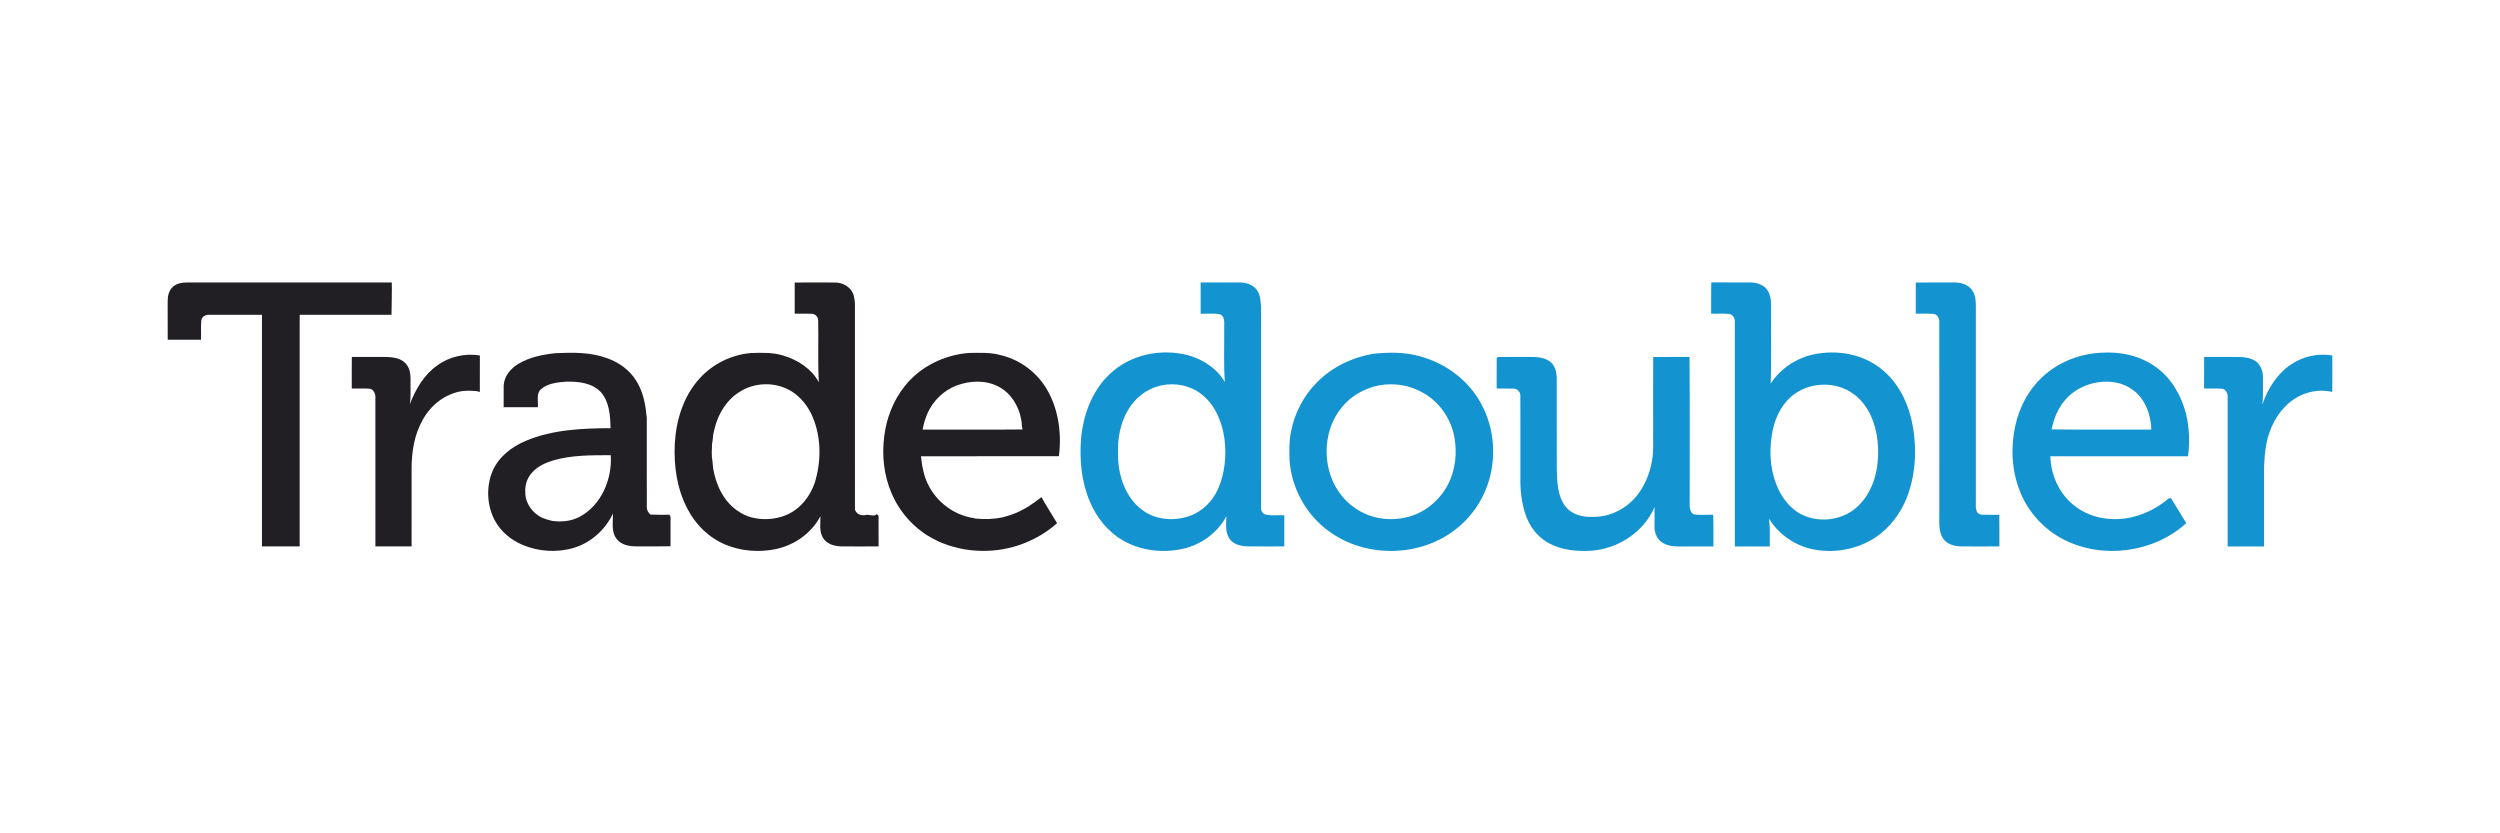<?xml version="1.0" encoding="UTF-8"?>
<svg id="Layer_1" xmlns="http://www.w3.org/2000/svg" viewBox="0 0 150 50"><defs><style>.cls-1{fill:#1393d0;}.cls-2{fill:#211f23;}</style></defs><path class="cls-2" d="m10.374,17.209c.238-.217.576-.265.887-.261,4.082.003,8.165-.001,12.247.001.011.646-.011,1.292-.017,1.938-1.836.001-3.673-.001-5.509.001-.001,4.632,0,9.264-.001,13.896-.754.002-1.509.002-2.263.001v-13.897c-1.055-.001-2.109-.001-3.163-.001-.22-.016-.461.12-.478.357-.036.379-.003.76-.017,1.14-.666-.001-1.333,0-1.998,0-.004-.762-.001-1.525-.002-2.288-.005-.317.066-.668.314-.887h0Z"/><path class="cls-2" d="m52.714,30.957c-.025-.029-.074-.087-.098-.117-.15.192-.464.006-.68.059-.26.065-.561-.055-.639-.325-.004-4.093,0-8.186-.001-12.279.006-.209-.037-.415-.087-.616-.158-.46-.635-.731-1.105-.728-.808-.005-1.615-.006-2.423.001.002.622.001,1.244,0,1.866.351.013.705-.011,1.056.012.181.017.331.169.353.348.03,1.25-.032,2.506.041,3.755-.442-.804-1.264-1.341-2.128-1.597-.628-.199-1.294-.173-1.944-.155-1.171.099-2.3.654-3.087,1.529-.965,1.057-1.405,2.495-1.485,3.901-.067,1.344.128,2.735.769,3.934.485.946,1.297,1.733,2.284,2.139.948.391,2.017.469,3.017.259,1.116-.235,2.133-.956,2.668-1.97.003.429-.079.888.143,1.281.226.393.706.526,1.133.529.738.006,1.476.006,2.214-.001-.003-.608.001-1.216-.002-1.824Zm-3.773-2.182c-.266.964-.951,1.851-1.918,2.183-.069.023-.137.046-.205.068-.623.17-1.296.166-1.91-.037-.7-.251-1.279-.784-1.628-1.435-.249-.446-.4-.938-.49-1.438-.016-.143-.028-.285-.041-.429-.07-.355-.036-.722-.024-1.082.045-.178.044-.363.07-.544.026-.093.046-.188.064-.282.028-.108.056-.217.088-.323.024-.068.046-.136.07-.204.281-.77.812-1.473,1.551-1.852.8-.431,1.802-.457,2.626-.08.661.297,1.164.87,1.481,1.509.576,1.222.625,2.655.264,3.946Z"/><path class="cls-1" d="m75.932,30.872c-.195-.046-.289-.259-.268-.445.001-3.997-.001-7.995.001-11.992-.027-.359-.039-.749-.261-1.05-.241-.319-.66-.443-1.046-.438-.773.001-1.546-.001-2.319.002-.003.625-.004,1.249.001,1.873.382.02.773-.041,1.15.036.306.106.264.476.262.734.015,1.111-.04,2.223.039,3.331-.472-.811-1.31-1.363-2.204-1.607-1.622-.428-3.478-.047-4.702,1.129-1.055.985-1.58,2.417-1.718,3.83-.106,1.282.012,2.607.517,3.802.396.961,1.079,1.824,1.986,2.346,1.08.625,2.402.777,3.61.503,1.093-.243,2.08-.963,2.604-1.957-.01.448-.087.945.177,1.341.232.36.695.462,1.096.472.734.009,1.468.003,2.201.003.003-.623.001-1.246,0-1.869-.374-.02-.757.041-1.124-.044Zm-2.853-1.525c-.334.741-.956,1.363-1.735,1.622-.88.299-1.913.237-2.697-.29-.705-.465-1.164-1.232-1.383-2.036-.197-.682-.207-1.398-.171-2.101.078-.892.371-1.794.975-2.471.423-.474.993-.819,1.616-.948.836-.179,1.754.007,2.424.543.797.625,1.2,1.625,1.352,2.602.138,1.034.046,2.121-.382,3.079Z"/><path class="cls-1" d="m114.67,25.11c-.28-1.169-.892-2.291-1.862-3.026-1.114-.864-2.623-1.107-3.985-.821-1.043.221-2.002.851-2.579,1.752.046-1.345.01-2.69.022-4.035-.018-.497.075-1.032-.172-1.49-.193-.366-.622-.529-1.016-.541-.799-.009-1.599.006-2.398-.007-.02.625-.003,1.25-.01,1.876.348.017.696-.013,1.044.015.246.013.391.259.376.487.004,4.489-.001,8.978.003,13.466.698.002,1.395.001,2.093.001-.003-.555.027-1.111-.043-1.663.595.963,1.606,1.649,2.718,1.851,1.39.253,2.902-.084,4.006-.982.803-.649,1.376-1.557,1.686-2.536.439-1.402.452-2.922.12-4.347Zm-3.082,5.148c-.85.918-2.296,1.167-3.422.644-.764-.358-1.295-1.076-1.592-1.847-.401-1.038-.434-2.194-.203-3.274.176-.837.606-1.648,1.314-2.152.391-.27.841-.452,1.313-.516.794-.12,1.641.074,2.279.572.846.658,1.265,1.721,1.375,2.761.137,1.332-.101,2.814-1.064,3.812Z"/><path class="cls-1" d="m114.945,16.951c.778-.006,1.555-.003,2.333-.003.368,0,.765.112,1.007.406.227.283.27.661.266,1.012v11.576c.013.259-.048.54.075.782.074.124.218.167.356.16.324.007.648-.001.974.002.015.632.003,1.265.008,1.896-.76.008-1.521.008-2.281.001-.412-.002-.878-.121-1.111-.49-.27-.438-.208-.97-.213-1.459-.001-3.839,0-7.677-.001-11.516.015-.226-.129-.476-.374-.486-.346-.024-.693-.001-1.039-.011-.001-.623-.001-1.248,0-1.871h0Z"/><path class="cls-1" d="m131.282,27.374c.11-.842.083-1.702-.118-2.527-.272-1.086-.858-2.13-1.776-2.795-.936-.705-2.147-.967-3.303-.889-1.313.059-2.613.572-3.569,1.48-.805.755-1.339,1.768-1.584,2.838-.295,1.288-.243,2.67.231,3.91.481,1.3,1.478,2.4,2.721,3.012,2.339,1.163,5.356.743,7.291-1.014-.297-.481-.586-.968-.885-1.448-.039-.087-.157-.061-.205-.001-.615.506-1.338.888-2.114,1.078-1.147.282-2.435.116-3.399-.594-.968-.69-1.52-1.872-1.551-3.047,2.755-.003,5.51.005,8.264-.003Zm-7.393-3.351c.699-.841,1.852-1.232,2.922-1.095.694.089,1.348.479,1.734,1.065.355.522.511,1.157.536,1.783-1.996-.009-3.991.016-5.986-.012.132-.63.372-1.249.793-1.742Z"/><path class="cls-1" d="m88.864,24.218c-.755-1.417-2.154-2.438-3.695-2.846-.866-.247-1.782-.239-2.671-.157-1.305.195-2.565.788-3.491,1.737-.802.804-1.339,1.858-1.551,2.971-.12.561-.096,1.139-.083,1.71.124,1.66.998,3.26,2.353,4.234,2.207,1.634,5.503,1.579,7.651-.136.849-.666,1.497-1.575,1.859-2.59.571-1.596.452-3.437-.373-4.924Zm-1.942,4.764c-.434.898-1.223,1.622-2.166,1.95-1.021.353-2.196.277-3.143-.253-.821-.45-1.451-1.218-1.763-2.098-.28-.804-.332-1.69-.135-2.52.211-.92.752-1.773,1.535-2.308.454-.315.975-.537,1.52-.635.85-.154,1.752-.016,2.513.394,1.049.542,1.793,1.602,1.988,2.761.156.909.06,1.876-.348,2.709Z"/><path class="cls-2" d="m40.236,31.012c-.018-.032-.051-.096-.068-.128-.379.003-.756.01-1.135-.01-.144-.115-.235-.283-.223-.47-.007-1.767,0-3.535-.003-5.303,0-.086-.012-.172-.03-.256-.06-.679-.215-1.367-.577-1.955-.393-.673-1.058-1.148-1.785-1.401-.982-.365-2.048-.343-3.078-.299-.774.082-1.566.238-2.241.645-.458.275-.851.743-.875,1.297-.006.433.001.866-.002,1.298.685.003,1.369,0,2.054.001.035-.358-.117-.802.184-1.08.407-.35.974-.41,1.49-.45.737-.02,1.584.059,2.112.637.511.585.557,1.413.573,2.152-1.717.008-3.489.085-5.093.764-.844.355-1.631.964-1.993,1.826-.385.938-.333,2.05.143,2.946.354.663.961,1.167,1.649,1.46.978.417,2.105.487,3.121.175,1.016-.313,1.863-1.089,2.317-2.045.01.495-.11,1.05.195,1.484.278.405.808.491,1.264.482.666-.003,1.331.01,1.997-.007-.002-.589-.004-1.178.001-1.766Zm-5.481.009c-.5.256-1.076.308-1.625.232-.212-.048-.421-.112-.622-.195-.566-.283-.999-.872-.99-1.52-.029-.432.113-.876.413-1.192.333-.375.808-.584,1.28-.726,1.113-.322,2.285-.306,3.435-.308.092,1.443-.572,3.019-1.892,3.709Z"/><path class="cls-2" d="m62.684,23.156c-.618-.939-1.607-1.619-2.704-1.863-.602-.16-1.23-.122-1.847-.116-1.477.113-2.924.821-3.848,1.991-.679.847-1.09,1.895-1.225,2.97-.16,1.166-.032,2.385.441,3.469.507,1.189,1.438,2.201,2.601,2.774.063.032.127.065.191.098,1.617.729,3.53.767,5.177.107.712-.285,1.386-.679,1.953-1.199-.316-.519-.641-1.032-.937-1.561-.475.379-.98.726-1.544.956-.098.035-.194.073-.29.11-.068.022-.136.044-.203.064-.11.03-.219.058-.325.092-.521.105-1.054.118-1.581.066-.114-.03-.229-.05-.343-.069-1.279-.273-2.357-1.27-2.73-2.522-.116-.374-.17-.76-.21-1.148,2.758-.003,5.516.002,8.274-.003.183-1.445-.044-2.982-.847-4.219Zm-7.324,2.62c.054-.351.167-.689.305-1.015.344-.733.959-1.339,1.72-1.627.809-.303,1.763-.349,2.541.072.72.379,1.188,1.131,1.336,1.918.058.21.03.433.091.644-1.998.02-3.995.005-5.992.008Z"/><path class="cls-2" d="m26.215,21.941c.732-.543,1.68-.761,2.577-.614-.001.73.004,1.46-.002,2.19-.055-.013-.164-.04-.218-.054-.276-.024-.554-.029-.83.001-1.025.15-1.911.847-2.393,1.752-.492.878-.651,1.899-.653,2.894-.001,1.558,0,3.118-.001,4.676-.724,0-1.448.001-2.171-.001-.001-3.014.002-6.029-.001-9.043-.032-.193-.143-.398-.357-.421-.353-.022-.707-.002-1.06-.009.001-.632-.006-1.264.003-1.896.693.001,1.385-.002,2.078.001.413.015.881.075,1.169.408.283.318.285.773.276,1.175-.008.415.025.833-.042,1.245.347-.881.837-1.747,1.626-2.304h0Z"/><path class="cls-1" d="m137.434,21.888c.721-.505,1.639-.706,2.505-.561-.001.729.008,1.458-.004,2.187-.765-.179-1.596-.018-2.253.408-.816.531-1.357,1.406-1.612,2.332-.19.737-.235,1.504-.228,2.262,0,1.423.001,2.847,0,4.27-.727.001-1.455.002-2.182,0-.003-2.99.001-5.98-.001-8.969.014-.227-.12-.48-.367-.497-.349-.02-.699.003-1.048-.011.003-.63-.003-1.261.004-1.892.663-.002,1.327,0,1.99-.001.381.006.79.037,1.111.264.306.221.436.615.429.98-.009.483.017.969-.017,1.451-.014.022-.041.067-.055.089.015-.001.047-.004.062-.006.321-.902.861-1.759,1.664-2.306h0Z"/><path class="cls-1" d="m89.802,21.474c.016-.013.051-.039.069-.052.642-.015,1.286.001,1.929-.006.402.003.84.021,1.18.263.306.218.413.616.424.974.004,1.818-.004,3.637.004,5.455.022.765.023,1.608.5,2.251.37.506,1.034.682,1.634.654,1.071.025,2.117-.516,2.747-1.375.438-.584.71-1.283.833-1.999.114-.611.052-1.233.068-1.849.001-1.457-.005-2.914.003-4.371.726-.004,1.452.004,2.179-.004.025,2.866.004,5.736.01,8.603.004.285-.057.661.228.838.388.071.79.015,1.183.031.024.634.005,1.268.01,1.901-.695.001-1.391.002-2.085,0-.366,0-.756-.055-1.053-.285-.278-.214-.401-.577-.395-.917.001-.389,0-.779.004-1.168-.635,1.503-2.194,2.517-3.806,2.626-.868.052-1.777-.037-2.551-.46-.674-.362-1.158-1.015-1.393-1.735-.233-.705-.316-1.454-.3-2.194-.003-1.632.004-3.265-.003-4.897.014-.214-.164-.43-.38-.439-.348-.015-.695.006-1.041-.011.003-.611-.005-1.221.003-1.833h0Z"/></svg>